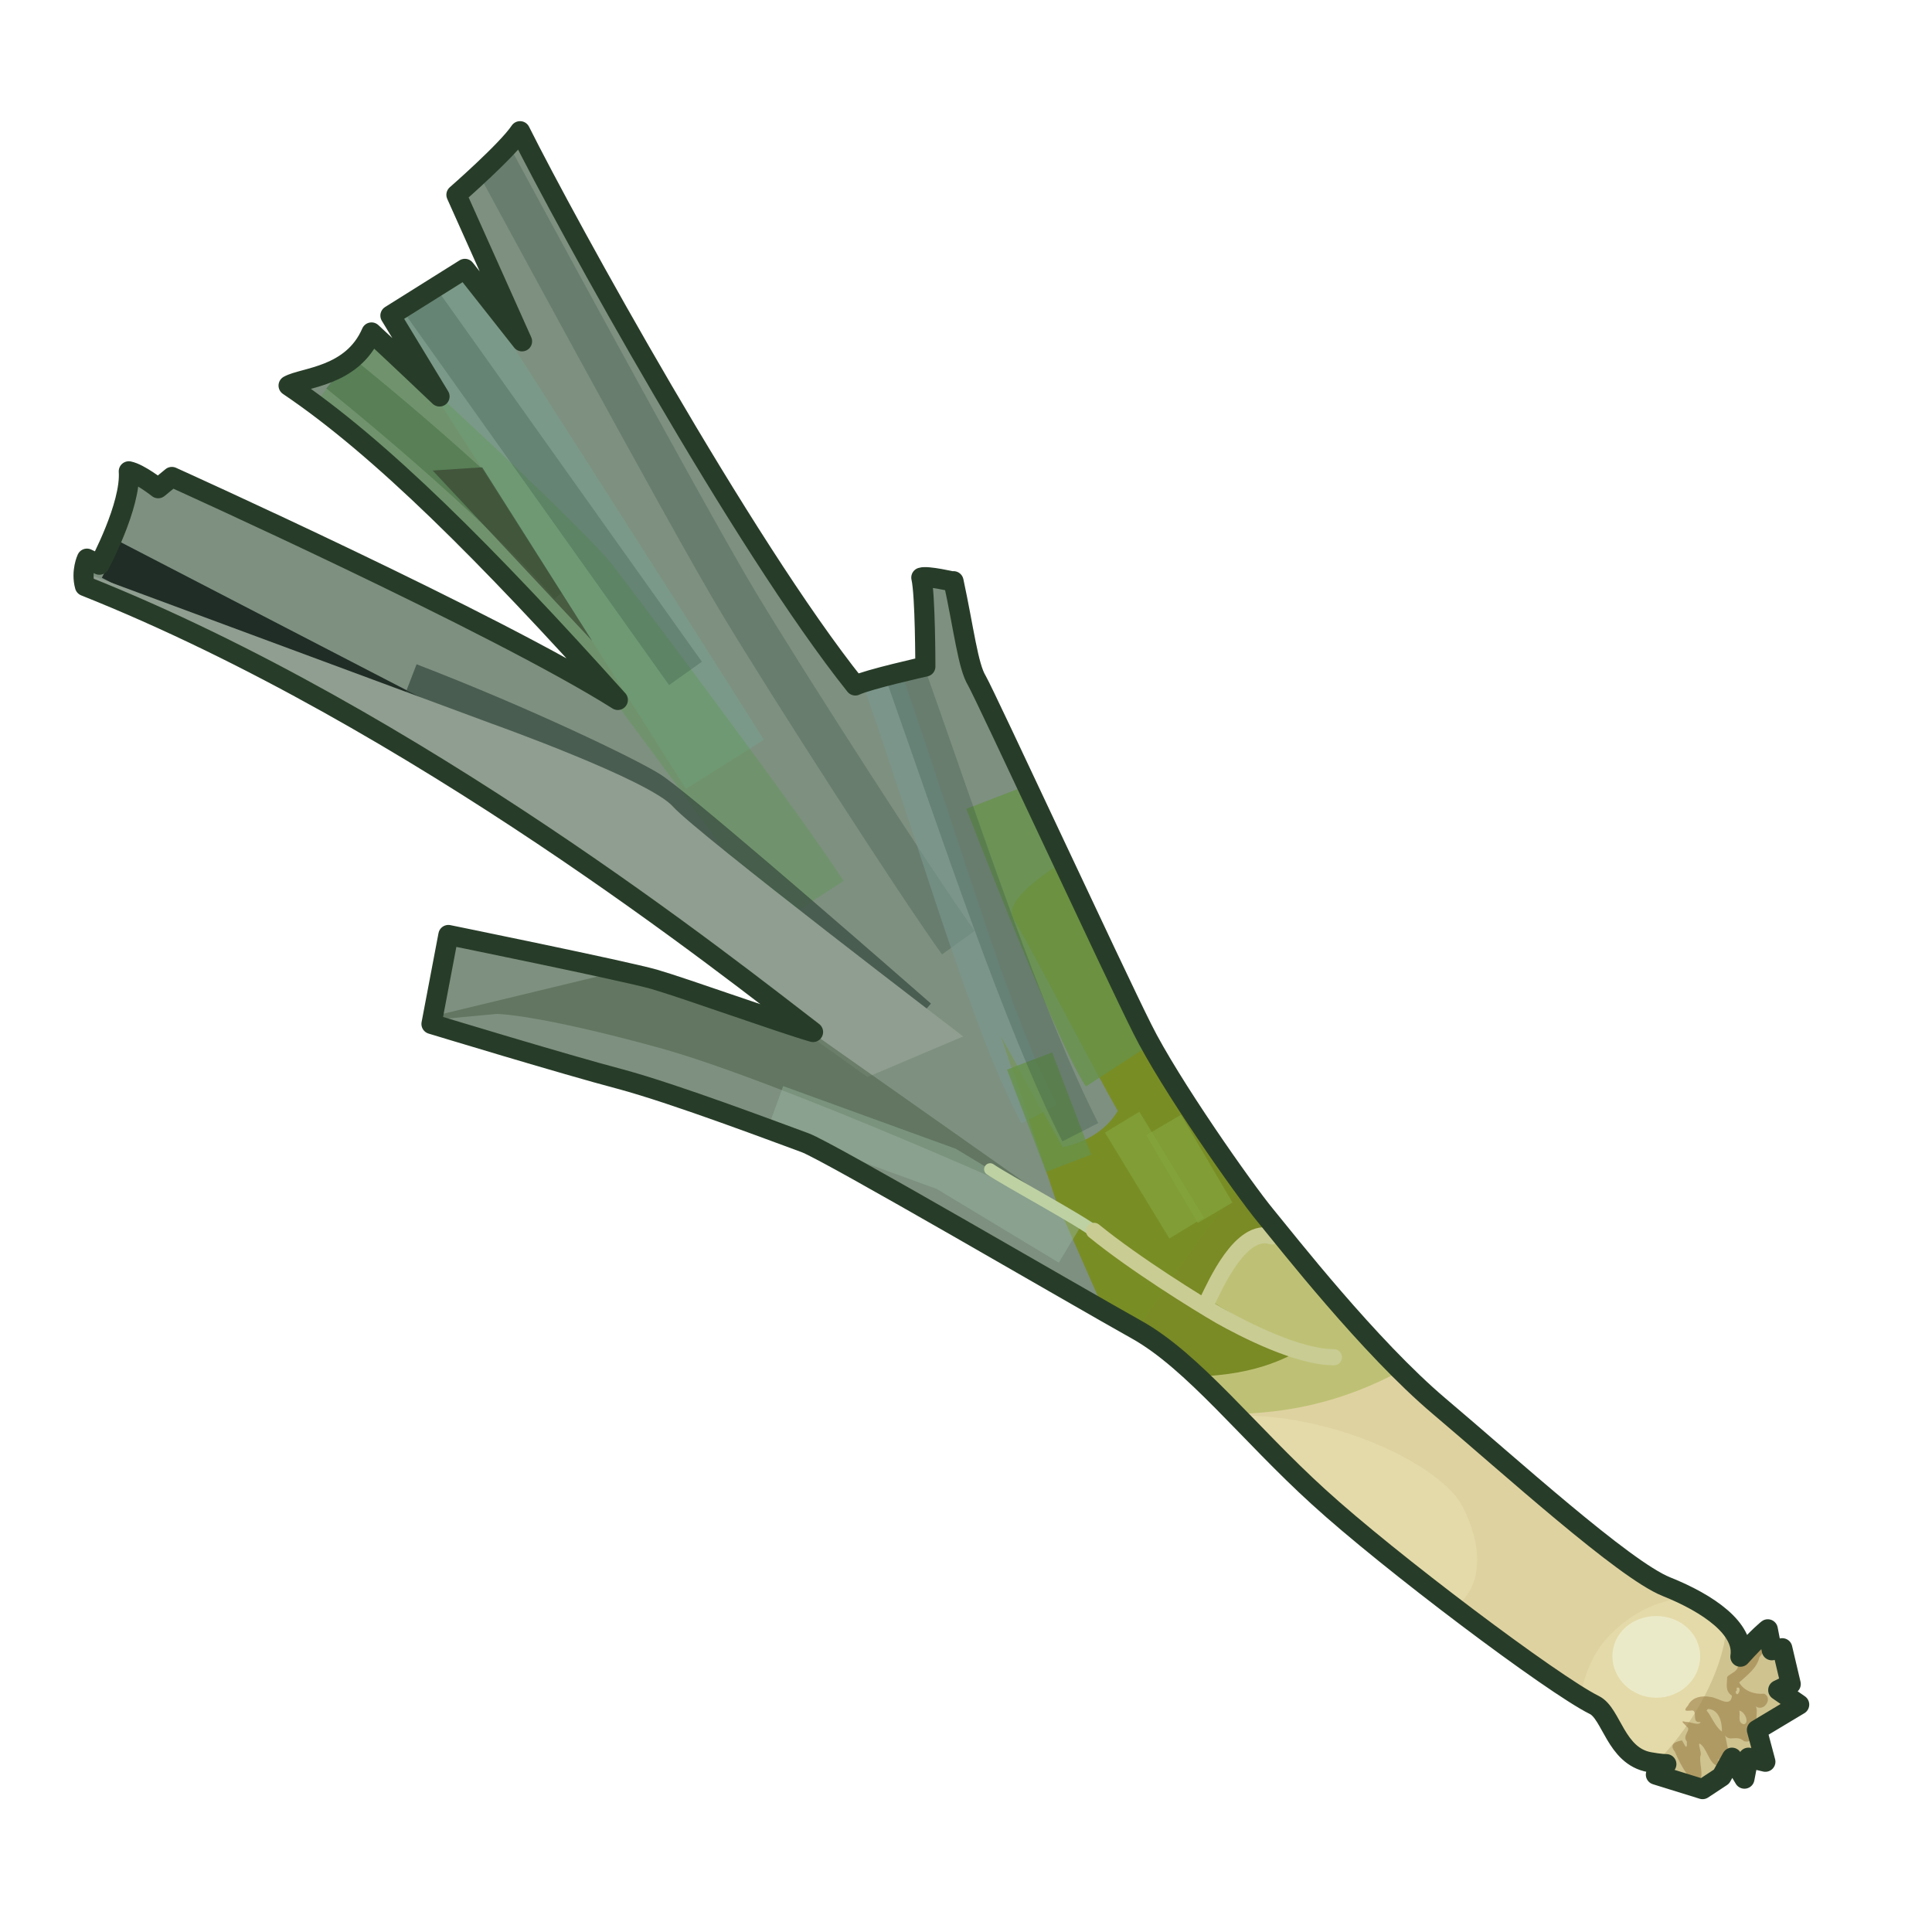 <?xml version="1.0" encoding="UTF-8" standalone="no"?>
<!DOCTYPE svg PUBLIC "-//W3C//DTD SVG 1.0//EN" "http://www.w3.org/TR/2001/REC-SVG-20010904/DTD/svg10.dtd">
<svg xmlns:svg="http://www.w3.org/2000/svg" xmlns="http://www.w3.org/2000/svg" version="1.0" width="100%" height="100%" viewBox="0 0 48 48" id="_leek01">
<defs/>
<g id="layer6" style="display:inline">
<path d="m 23.69,14.44 c 0.26,1.21 0.36,2.11 0.58,2.47 0.21,0.36 3.42,7.28 4.11,8.65 0.68,1.37 2.53,4.00 3.06,4.64 0.52,0.63 2.58,3.27 4.32,4.74 1.74,1.47 4.59,4.06 5.64,4.48 1.05,0.42 1.95,1.05 1.84,1.74 0.47,-0.52 0.68,-0.68 0.68,-0.68 l 0.10,0.52 0.26,-0.05 0.21,0.89 -0.31,0.15 0.52,0.36 -1.05,0.63 0.21,0.79 -0.42,-0.10 -0.10,0.52 -0.31,-0.52 -0.26,0.47 -0.47,0.31 -1.16,-0.36 0.26,-0.26 c 0,0 -0.15,-0.00 -0.42,-0.05 -0.84,-0.15 -0.94,-1.21 -1.37,-1.42 -1.03,-0.51 -5.11,-3.58 -6.85,-5.17 -1.74,-1.58 -3.11,-3.37 -4.53,-4.16 -1.42,-0.79 -7.65,-4.43 -8.23,-4.64 -0.58,-0.21 -3.21,-1.21 -4.59,-1.58 -1.37,-0.36 -4.69,-1.37 -4.69,-1.37 l 0.42,-2.21 c 0,0 4.37,0.89 5.11,1.10 0.73,0.21 3.21,1.10 3.95,1.31 -2.00,-1.53 -9.86,-7.80 -18.09,-11.08 -0.10,-0.36 0.05,-0.68 0.05,-0.68 l 0.31,0.15 c 0,0 0.79,-1.47 0.73,-2.32 0.26,0.05 0.73,0.42 0.73,0.42 L 4.27,11.85 c 0,0 8.07,3.64 11.08,5.54 C 12.08,13.75 9.44,11.11 7.17,9.58 7.54,9.37 8.75,9.37 9.23,8.26 9.70,8.69 10.92,9.85 10.92,9.85 L 9.70,7.84 11.55,6.68 12.97,8.48 11.34,4.84 c 0,0 1.26,-1.10 1.58,-1.58 1.16,2.32 5.54,10.28 8.33,13.77 0.31,-0.15 1.74,-0.47 1.74,-0.47 0,0 0,-1.79 -0.10,-2.21 0.15,-0.05 0.79,0.10 0.79,0.10 z" id="path5819-9" style="fill:#e4daa9;fill-opacity:1;stroke:none" />
<path d="m 12.93,3.25 c -0.31,0.47 -1.59,1.59 -1.59,1.59 l 1.62,3.62 -1.40,-1.78 -1.84,1.15 1.18,2 c 0,0 -1.21,-1.14 -1.68,-1.56 -0.47,1.10 -1.66,1.10 -2.03,1.31 2.26,1.53 4.88,4.17 8.15,7.81 -3.00,-1.89 -11.06,-5.56 -11.06,-5.56 l -0.31,0.34 c 0,0 -0.48,-0.38 -0.75,-0.43 0.05,0.84 -0.75,2.31 -0.75,2.31 l -0.31,-0.15 c 0,0 -0.13,0.31 -0.03,0.68 8.23,3.27 16.08,9.56 18.09,11.09 C 19.48,25.47 16.98,24.58 16.25,24.37 15.51,24.16 11.12,23.25 11.12,23.25 l -0.40,2.21 c 0,0 3.31,1.00 4.68,1.37 1.37,0.36 4.01,1.38 4.59,1.59 0.58,0.21 6.79,3.83 8.21,4.62 0.80,0.44 1.59,1.22 2.43,2.09 1.37,-0.02 2.70,-0.29 4.15,-1.06 -1.47,-1.47 -2.94,-3.35 -3.37,-3.87 -0.52,-0.63 -2.37,-3.28 -3.06,-4.65 -0.68,-1.37 -3.88,-8.25 -4.09,-8.62 -0.21,-0.36 -0.32,-1.28 -0.59,-2.5 0,0 -0.62,-0.14 -0.78,-0.09 C 23.01,14.76 23,16.56 23,16.56 c 0,0 -1.43,0.31 -1.75,0.46 C 18.45,13.54 14.09,5.57 12.93,3.25 z" id="path6354" style="fill:#76a111;fill-opacity:0.31;stroke:none" />
<path d="m 24.93,18.31 -4.87,7.25 c 0.03,0.02 0.12,0.10 0.15,0.12 -0.03,-0.00 -0.14,-0.04 -0.18,-0.06 l -1.5,2.25 c 0.60,0.22 1.25,0.48 1.46,0.56 0.58,0.21 6.79,3.83 8.21,4.62 0.48,0.27 0.97,0.69 1.46,1.15 1.69,-0.03 2.46,-0.57 2.75,-0.71 -0.76,-0.25 -1.41,-0.59 -2.34,-1.18 0.15,-0.70 0.77,-1.40 1.59,-1.81 -0.05,-0.06 -0.21,-0.23 -0.25,-0.28 -0.52,-0.63 -2.37,-3.28 -3.06,-4.65 -0.57,-1.15 -2.57,-5.44 -3.43,-7.25 z" id="path6358" style="fill:#798d25;fill-opacity:1;stroke:none" />
<path d="m 12.93,3.25 c -0.31,0.47 -1.59,1.59 -1.59,1.59 l 1.62,3.62 -1.40,-1.78 -1.84,1.15 1.18,2 c 0,0 -1.21,-1.14 -1.68,-1.56 -0.47,1.10 -1.66,1.10 -2.03,1.31 2.26,1.53 4.88,4.17 8.15,7.81 -3.00,-1.89 -11.06,-5.56 -11.06,-5.56 l -0.31,0.34 c 0,0 -0.48,-0.38 -0.75,-0.43 0.05,0.84 -0.75,2.31 -0.75,2.31 l -0.31,-0.15 c 0,0 -0.13,0.31 -0.03,0.68 8.23,3.27 16.08,9.56 18.09,11.09 C 19.48,25.47 16.98,24.58 16.25,24.37 15.51,24.16 11.12,23.25 11.12,23.25 l -0.40,2.21 c 0,0 3.31,1.00 4.68,1.37 1.37,0.36 4.01,1.38 4.59,1.59 0.53,0.19 5.48,3.06 7.46,4.18 L 26.25,29.87 24.87,25.75 26.40,28.5 c 0,0 0.91,-0.13 1.37,-0.90 -0.61,-1.07 -2.13,-4.01 -2.59,-4.78 -0.21,-0.36 0.44,-0.90 1.21,-1.40 -0.95,-2.02 -2.01,-4.27 -2.12,-4.46 -0.21,-0.36 -0.32,-1.28 -0.59,-2.5 0,0 -0.62,-0.14 -0.78,-0.09 C 23.01,14.76 23,16.56 23,16.56 c 0,0 -1.43,0.31 -1.75,0.46 C 18.45,13.54 14.09,5.57 12.93,3.25 z" id="path6356" style="fill:#7e9080;fill-opacity:1;stroke:none" />
<path d="m 30.87,29.46 c -0.97,1.14 -1.96,2.59 -2.62,3.62 0.80,0.45 1.61,1.22 2.46,2.09 2.54,-0.04 5.12,1.28 5.62,2.25 0.49,0.94 0.56,1.99 -0.21,2.53 1.30,0.99 2.48,1.81 3.15,2.21 0.09,-0.55 0.31,-1.12 0.75,-1.56 0.62,-0.62 1.31,-0.87 1.90,-0.90 -0.17,-0.08 -0.34,-0.20 -0.53,-0.28 -1.05,-0.42 -3.88,-2.99 -5.62,-4.46 -1.74,-1.47 -3.81,-4.11 -4.34,-4.75 -0.12,-0.14 -0.32,-0.42 -0.56,-0.75 z" id="path6393" style="fill:#8d5a25;fill-opacity:0.06;stroke:none" />
<path d="m 41.15,40.15 c -0.60,0 -1.09,0.43 -1.09,1 0,0.56 0.49,1.03 1.09,1.03 0.60,0 1.09,-0.46 1.09,-1.03 0,-0.56 -0.49,-1 -1.09,-1 z" id="path6395" style="color:#000000;fill:#f0f6df;fill-opacity:0.57;fill-rule:nonzero;stroke:none;stroke-width:0.5;marker:none;visibility:visible;display:inline;overflow:visible;enable-background:accumulate" />
<path d="m 42.90,40.34 c -0.07,1.31 -1.05,2.79 -1.81,3.5 0.16,0.02 0.31,0.03 0.31,0.03 l -0.25,0.28 1.15,0.37 0.46,-0.34 0.28,-0.46 0.31,0.53 0.09,-0.53 0.43,0.12 -0.21,-0.81 1.06,-0.62 -0.53,-0.37 0.31,-0.15 -0.21,-0.90 -0.25,0.06 L 43.93,40.5 c 0,0 -0.21,0.15 -0.68,0.68 0.04,-0.29 -0.08,-0.58 -0.34,-0.84 z" id="path6397" style="fill:#735c20;fill-opacity:0.18;stroke:none" />
<path d="m 43.93,40.5 c 0,0 -0.10,0.11 -0.28,0.28 -0.01,0.03 -0.04,0.06 -0.06,0.09 -0.06,0.11 -0.15,0.22 -0.25,0.31 -0.03,0.15 -0.36,-0.07 -0.18,0.15 0.09,0.19 -0.21,0.25 -0.25,0.34 0.00,0.17 -0.06,0.34 0.12,0.46 -0.03,0.31 -0.34,0.05 -0.53,0.03 -0.21,-0.04 -0.46,-0.00 -0.56,0.21 C 41.82,42.51 41.87,42.51 42,42.5 c 0.22,-0.05 -0.01,0.33 0.25,0.28 -0.03,0.11 -0.26,-0.01 -0.37,0 -0.17,-0.05 -0.02,0.06 0.03,0.12 0.12,0.08 -0.13,0.22 0,0.37 0.01,0.26 -0.06,0.06 -0.12,-0.03 -0.16,0.03 -0.33,0.09 -0.18,0.28 0.11,0.25 0.24,0.51 0.43,0.71 0.40,0.13 0.15,-0.41 0.21,-0.62 0.04,-0.06 -0.12,-0.40 0.03,-0.25 0.17,0.17 0.20,0.55 0.5,0.53 0.03,0.04 0.08,0.04 0.12,0.06 l 0.15,-0.25 0.06,0.12 c 0.02,-0.06 0.03,-0.14 -0.03,-0.21 -0.20,0.01 -0.16,-0.46 -0.25,-0.53 0.14,0.23 0.30,-0.00 0.5,0.18 0.30,0.08 0.31,-0.36 0.31,-0.56 -0.01,-0.11 0.05,-0.28 -0.06,-0.34 0.22,0.23 0.49,-0.17 0.25,-0.28 -0.23,0.02 -0.50,-0.06 -0.62,-0.28 0.21,-0.19 0.44,-0.36 0.5,-0.62 C 43.80,41.06 43.90,40.93 44,40.81 L 43.93,40.5 z m -0.78,1.43 c 0.16,-0.04 -0.00,0.31 -0.03,0.09 0.05,-0.00 0.02,-0.06 0.03,-0.09 z m -0.71,0.53 c 0.27,0.01 0.35,0.34 0.34,0.56 C 42.60,42.89 42.51,42.61 42.40,42.5 L 42.43,42.46 z M 43.21,42.5 c 0.14,0.02 0.26,0.30 0.12,0.34 C 43.15,42.80 43.25,42.61 43.21,42.5 z m -0.53,1.21 c 0.08,-0.00 0.13,0.28 0,0 z" id="path6399" style="font-size:medium;font-style:normal;font-variant:normal;font-weight:normal;font-stretch:normal;text-indent:0;text-align:start;text-decoration:none;line-height:normal;letter-spacing:normal;word-spacing:normal;text-transform:none;direction:ltr;block-progression:tb;writing-mode:lr-tb;text-anchor:start;baseline-shift:baseline;color:#000000;fill:#997c46;fill-opacity:0.58;stroke:none;stroke-width:0.30;marker:none;visibility:visible;display:inline;overflow:visible;enable-background:accumulate;font-family:Sans;-inkscape-font-specification:Sans" />
<path d="m 8.42,9.26 c 0,0 3.99,3.19 5.74,5.30" id="path6465" style="fill:none;stroke:#48644c;stroke-width:1;stroke-linecap:butt;stroke-linejoin:miter;stroke-miterlimit:4;stroke-opacity:0.59;stroke-dasharray:none;display:inline" />
<path d="M 11.19,8.39 10.60,7.37 c 0,0 5.45,8.50 7.41,11.62" id="path6467" style="fill:none;stroke:#7b9988;stroke-width:2.29;stroke-linecap:butt;stroke-linejoin:miter;stroke-miterlimit:4;stroke-opacity:1;stroke-dasharray:none;display:inline" />
<path d="m 8.57,9.09 c 0.89,0.71 5.30,4.82 5.89,5.60 0.59,0.77 4.58,6.07 5.66,7.74" id="path6538" style="fill:none;stroke:#4b9b38;stroke-width:2;stroke-linecap:butt;stroke-linejoin:miter;stroke-miterlimit:4;stroke-opacity:0.26;stroke-dasharray:none" />
<path d="m 2.76,13.91 7.84,4.06" id="path6490" style="fill:none;stroke:#0b1712;stroke-width:1px;stroke-linecap:butt;stroke-linejoin:miter;stroke-opacity:0.81;display:inline" />
<path d="m 10.17,16.97 c 2.83,1.09 5.37,2.32 5.95,2.68 0.58,0.36 4.28,3.56 6.68,5.66" id="path6492" style="fill:none;stroke:#32463b;stroke-width:1px;stroke-linecap:butt;stroke-linejoin:miter;stroke-opacity:0.68;display:inline" />
<path d="m 2.09,14.21 c -0.01,0.11 -0.01,0.22 0.03,0.37 8.23,3.27 16.08,9.56 18.09,11.09 -0.05,-0.01 -0.23,-0.06 -0.31,-0.09 0.93,0.66 1.65,1.18 1.65,1.18 L 23.93,25.75 c 0,0 -6.62,-5.05 -7.21,-5.71 -0.58,-0.66 -4.5,-2.06 -4.5,-2.06 l -10.12,-3.75 z" id="path6515" style="fill:#8f9e90;fill-opacity:1;stroke:none;display:inline" />
<path d="M 10.50,7.55 17.03,16.73" id="path6540" style="fill:none;stroke:#2f4a42;stroke-width:1px;stroke-linecap:butt;stroke-linejoin:miter;stroke-opacity:0.27;display:inline" />
<path d="m 12.24,3.91 c 0,0 4.87,9.01 6.12,11.08 1.24,2.06 4.38,6.94 5.45,8.43" id="path6542" style="fill:none;stroke:#2f4a42;stroke-width:1px;stroke-linecap:butt;stroke-linejoin:miter;stroke-opacity:0.27;display:inline" />
<path d="m 10.75,11.69 3.96,4.23 -2.73,-4.31 z" id="path6565" style="fill:#394733;fill-opacity:0.72;stroke:none" />
<path d="M 15.31,24.15 10.75,25.25 l 0,0.09 1.59,-0.15 c 0,0 0.97,-0.00 4.03,0.84 C 19.43,26.87 26.34,30 26.34,30 l -6.12,-4.31 C 20.20,25.68 20.16,25.66 20.15,25.65 19.37,25.42 16.97,24.58 16.25,24.37 16.12,24.34 15.59,24.22 15.31,24.15 z" id="path6567" style="fill:#43573e;fill-opacity:0.46;stroke:none;display:inline" />
<path d="m 19.27,27.50 4.24,1.54 3.08,1.86" id="path6590" style="fill:none;stroke:#98b7a0;stroke-width:1.10;stroke-linecap:butt;stroke-linejoin:miter;stroke-miterlimit:4;stroke-opacity:0.45;stroke-dasharray:none;display:inline" />
<path d="m 21.91,16.83 c 1.54,4.43 2.69,8.54 3.91,10.85" id="path6592" style="color:#000000;fill:none;stroke:#799890;stroke-width:1px;stroke-linecap:butt;stroke-linejoin:miter;stroke-miterlimit:4;stroke-opacity:0.61;stroke-dasharray:none;stroke-dashoffset:0;marker:none;visibility:visible;display:inline;overflow:visible;enable-background:accumulate" />
<path d="m 24.80,19.79 c 0,0 2.18,5.65 2.89,6.74" id="path6596" style="fill:none;stroke:#67924a;stroke-width:1.70;stroke-linecap:butt;stroke-linejoin:miter;stroke-miterlimit:4;stroke-opacity:0.78;stroke-dasharray:none;display:inline" />
<path d="m 27.88,27.88 1.60,2.63" id="path6598" style="fill:none;stroke:#84a53e;stroke-width:1px;stroke-linecap:butt;stroke-linejoin:miter;stroke-opacity:0.69;display:inline" />
<path d="m 28.91,27.95 1.28,2.18" id="path6600" style="color:#000000;fill:none;stroke:#84a53e;stroke-width:1px;stroke-linecap:butt;stroke-linejoin:miter;stroke-miterlimit:4;stroke-opacity:0.69;stroke-dasharray:none;stroke-dashoffset:0;marker:none;visibility:visible;display:inline;overflow:visible;enable-background:accumulate" />
<path d="m 24.60,29.05 c 0.39,0.27 2.29,1.29 2.62,1.57" id="path6723" style="color:#000000;fill:none;stroke:#bed1a3;stroke-width:0.30;stroke-linecap:round;stroke-linejoin:miter;stroke-miterlimit:4;stroke-opacity:1;stroke-dasharray:none;stroke-dashoffset:0;marker:none;visibility:visible;display:inline;overflow:visible;enable-background:accumulate" />
<path d="m 27.18,30.58 c 1.02,0.83 2.57,1.79 3.14,2.12 0.57,0.32 1.92,1.02 2.82,1.02" id="path6602" style="fill:none;stroke:#c9cc93;stroke-width:0.40;stroke-linecap:round;stroke-linejoin:miter;stroke-miterlimit:4;stroke-opacity:1;stroke-dasharray:none;display:inline" />
<path d="m 30.00,32.32 c 0.19,-0.38 0.83,-1.86 1.60,-1.60" id="path6604" style="color:#000000;fill:none;stroke:#c9cc93;stroke-width:0.40;stroke-linecap:round;stroke-linejoin:miter;stroke-miterlimit:4;stroke-opacity:1;stroke-dasharray:none;stroke-dashoffset:0;marker:none;visibility:visible;display:inline;overflow:visible;enable-background:accumulate" />
<path d="m 25.58,26.36 0.97,2.54" id="path6670" style="color:#000000;fill:none;stroke:#67924a;stroke-width:1.20;stroke-linecap:butt;stroke-linejoin:miter;stroke-miterlimit:4;stroke-opacity:0.78;stroke-dasharray:none;stroke-dashoffset:0;marker:none;visibility:visible;display:inline;overflow:visible;enable-background:accumulate" />
<path d="m 22.48,16.70 c 1.41,3.98 2.95,8.67 4.36,11.43" id="path6594" style="color:#000000;fill:none;stroke:#2f4a42;stroke-width:1px;stroke-linecap:butt;stroke-linejoin:miter;stroke-miterlimit:4;stroke-opacity:0.27;stroke-dasharray:none;stroke-dashoffset:0;marker:none;visibility:visible;display:inline;overflow:visible;enable-background:accumulate" />
<path d="m 23.69,14.44 c 0.26,1.21 0.36,2.11 0.58,2.47 0.21,0.36 3.42,7.28 4.11,8.65 0.68,1.37 2.53,4.00 3.06,4.64 0.52,0.63 2.58,3.27 4.32,4.74 1.74,1.47 4.59,4.06 5.64,4.48 1.05,0.42 1.95,1.05 1.84,1.74 0.47,-0.52 0.68,-0.68 0.68,-0.68 l 0.10,0.52 0.26,-0.05 0.21,0.89 -0.31,0.15 0.52,0.36 -1.05,0.63 0.21,0.79 -0.42,-0.10 -0.10,0.52 -0.31,-0.52 -0.26,0.47 -0.47,0.31 -1.16,-0.36 0.26,-0.26 c 0,0 -0.15,-0.00 -0.42,-0.05 -0.84,-0.15 -0.94,-1.21 -1.37,-1.42 -1.03,-0.51 -5.11,-3.58 -6.85,-5.17 -1.74,-1.58 -3.11,-3.37 -4.53,-4.16 -1.42,-0.79 -7.65,-4.43 -8.23,-4.64 -0.58,-0.21 -3.21,-1.21 -4.59,-1.58 -1.37,-0.36 -4.69,-1.37 -4.69,-1.37 l 0.42,-2.21 c 0,0 4.37,0.89 5.11,1.10 0.73,0.21 3.21,1.10 3.95,1.31 -2.00,-1.53 -9.86,-7.80 -18.09,-11.08 -0.10,-0.36 0.05,-0.68 0.05,-0.68 l 0.31,0.15 c 0,0 0.79,-1.47 0.73,-2.32 0.26,0.05 0.73,0.42 0.73,0.42 L 4.27,11.85 c 0,0 8.07,3.64 11.08,5.54 C 12.08,13.75 9.44,11.11 7.17,9.58 7.54,9.37 8.75,9.37 9.23,8.26 9.70,8.69 10.92,9.85 10.92,9.85 L 9.70,7.84 11.55,6.68 12.97,8.48 11.34,4.84 c 0,0 1.26,-1.10 1.58,-1.58 1.16,2.32 5.54,10.28 8.33,13.77 0.31,-0.15 1.74,-0.47 1.74,-0.47 0,0 0,-1.79 -0.10,-2.21 0.15,-0.05 0.79,0.10 0.79,0.10 z" id="stroke01" style="fill:none;stroke:#283d29;stroke-width:0.5;stroke-linecap:butt;stroke-linejoin:round;stroke-miterlimit:4;stroke-opacity:1;stroke-dasharray:none;display:inline" />
</g>
</svg>
